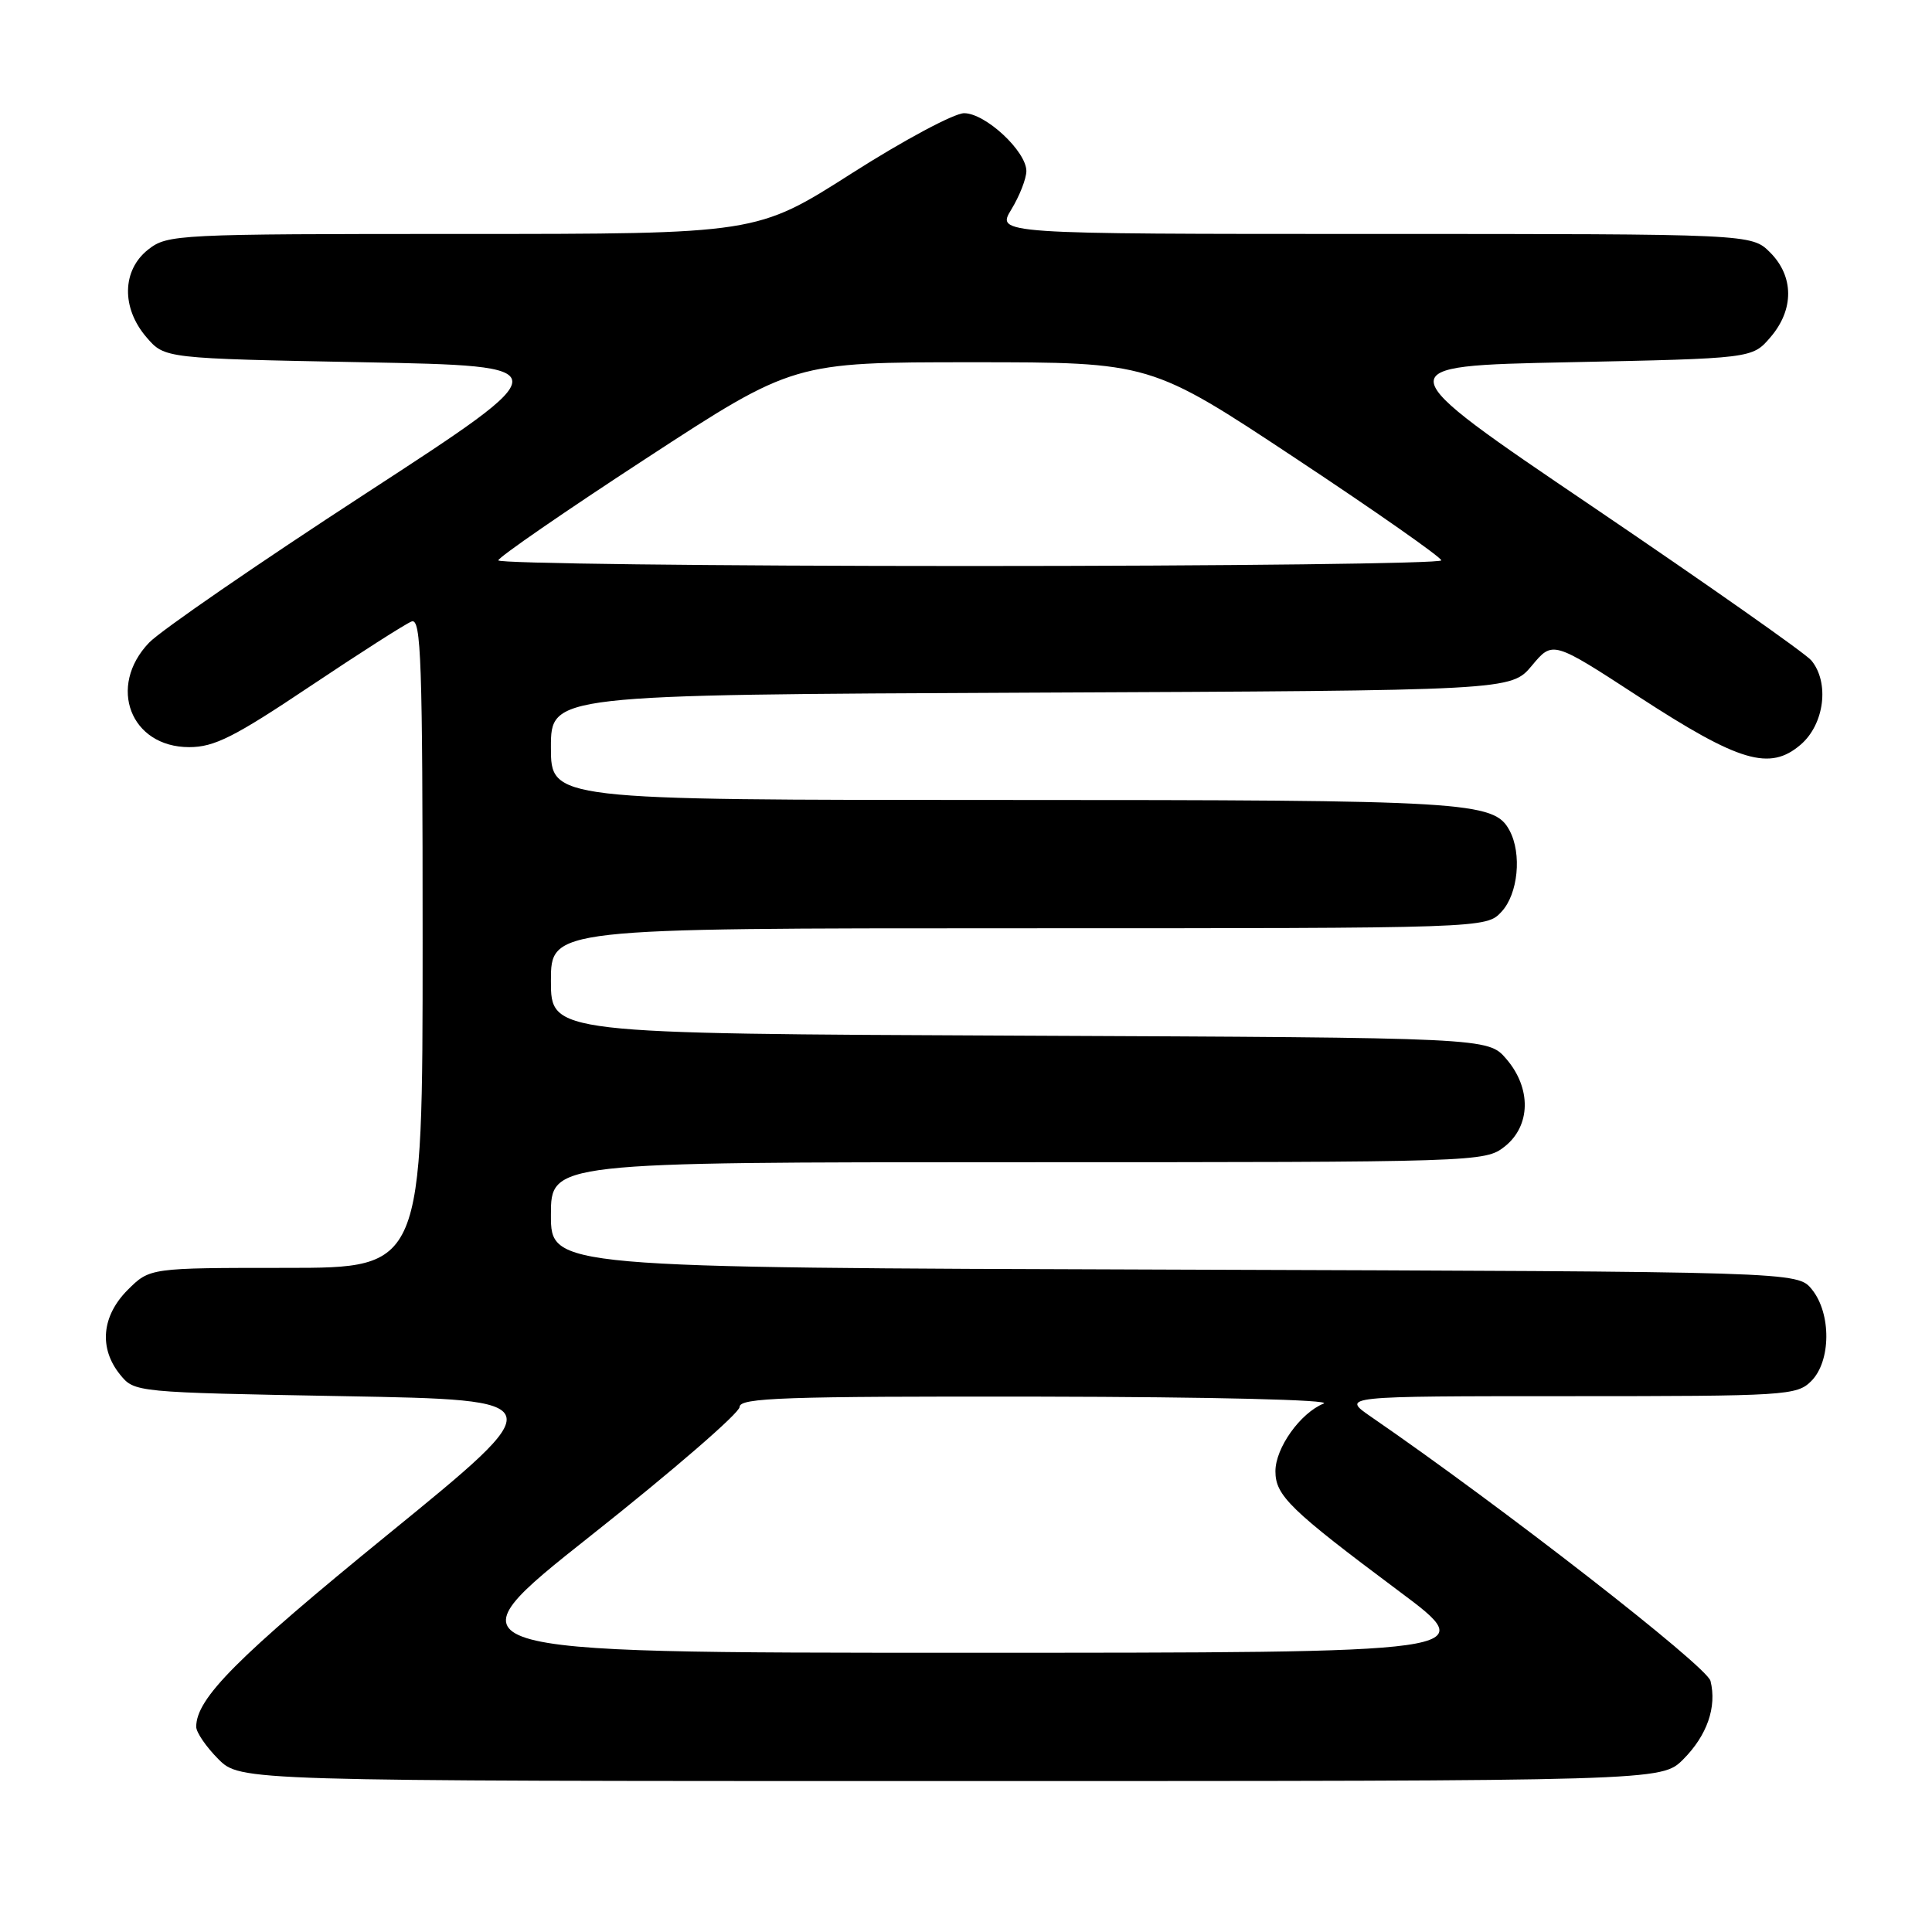 <?xml version="1.0" encoding="UTF-8" standalone="no"?>
<!DOCTYPE svg PUBLIC "-//W3C//DTD SVG 1.1//EN" "http://www.w3.org/Graphics/SVG/1.1/DTD/svg11.dtd" >
<svg xmlns="http://www.w3.org/2000/svg" xmlns:xlink="http://www.w3.org/1999/xlink" version="1.1" viewBox="0 0 256 256">
 <g >
 <path fill="currentColor"
d=" M 223.03 233.13 C 226.20 229.95 227.51 226.19 226.65 222.73 C 226.16 220.78 198.99 199.64 181.70 187.75 C 177.70 185.00 177.70 185.00 207.85 185.00 C 236.67 185.00 238.09 184.91 240.00 183.00 C 242.63 180.37 242.67 174.05 240.09 170.86 C 238.18 168.50 238.18 168.50 155.59 168.23 C 73.00 167.97 73.00 167.97 73.00 160.98 C 73.00 154.00 73.00 154.00 134.87 154.00 C 195.94 154.00 196.76 153.97 199.37 151.93 C 202.84 149.19 202.94 144.20 199.59 140.31 C 197.17 137.50 197.17 137.50 135.09 137.23 C 73.00 136.96 73.00 136.96 73.00 129.98 C 73.00 123.00 73.00 123.00 134.96 123.00 C 196.92 123.00 196.92 123.00 198.96 120.81 C 201.15 118.46 201.68 113.13 200.02 110.04 C 197.97 106.20 194.58 106.00 132.85 106.00 C 73.00 106.00 73.00 106.00 73.00 99.03 C 73.00 92.06 73.00 92.06 136.61 91.78 C 200.22 91.50 200.22 91.50 202.98 88.20 C 205.74 84.89 205.74 84.89 217.12 92.30 C 230.48 101.00 234.51 102.19 238.61 98.66 C 241.75 95.95 242.44 90.44 240.01 87.51 C 239.24 86.58 226.21 77.43 211.06 67.16 C 183.50 48.50 183.50 48.50 207.84 48.00 C 232.18 47.50 232.18 47.50 234.59 44.69 C 237.74 41.03 237.72 36.63 234.55 33.45 C 232.09 31.00 232.09 31.00 182.06 31.00 C 132.03 31.00 132.03 31.00 134.01 27.75 C 135.10 25.96 135.99 23.68 136.00 22.67 C 136.00 20.05 130.58 15.00 127.75 15.00 C 126.43 15.00 119.70 18.60 112.81 23.00 C 100.26 31.00 100.26 31.00 61.27 31.00 C 23.33 31.00 22.20 31.06 19.63 33.07 C 16.16 35.81 16.06 40.80 19.41 44.69 C 21.82 47.50 21.82 47.50 48.12 48.00 C 74.41 48.50 74.41 48.50 48.46 65.39 C 34.18 74.68 21.26 83.58 19.75 85.16 C 14.20 90.96 17.29 99.00 25.07 99.00 C 28.40 99.00 31.05 97.66 41.07 90.95 C 47.68 86.53 53.74 82.65 54.54 82.35 C 55.81 81.86 56.00 87.52 56.00 124.89 C 56.00 168.00 56.00 168.00 37.92 168.00 C 19.85 168.00 19.85 168.00 16.92 170.92 C 13.47 174.38 13.08 178.64 15.91 182.14 C 17.82 184.49 17.89 184.50 45.55 185.00 C 73.27 185.50 73.27 185.50 51.39 203.33 C 31.40 219.62 26.00 225.04 26.00 228.81 C 26.00 229.55 27.32 231.47 28.92 233.08 C 31.85 236.00 31.85 236.00 126.00 236.00 C 220.15 236.00 220.15 236.00 223.03 233.13 Z  M 78.35 203.43 C 89.16 194.87 98.00 187.22 98.00 186.43 C 98.00 185.21 103.89 185.01 137.75 185.06 C 160.75 185.10 176.61 185.49 175.39 185.98 C 172.30 187.23 169.00 191.86 169.00 194.95 C 169.00 198.18 170.95 200.07 185.40 210.86 C 196.31 219.00 196.31 219.00 127.50 219.00 C 58.69 219.00 58.69 219.00 78.35 203.43 Z  M 66.03 74.25 C 66.05 73.84 74.86 67.76 85.61 60.75 C 105.15 48.00 105.15 48.00 128.80 48.00 C 152.45 48.00 152.45 48.00 171.70 60.75 C 182.29 67.76 190.96 73.84 190.98 74.25 C 190.99 74.66 162.88 75.00 128.50 75.00 C 94.12 75.00 66.02 74.66 66.03 74.25 Z "/>
</g>
</svg>